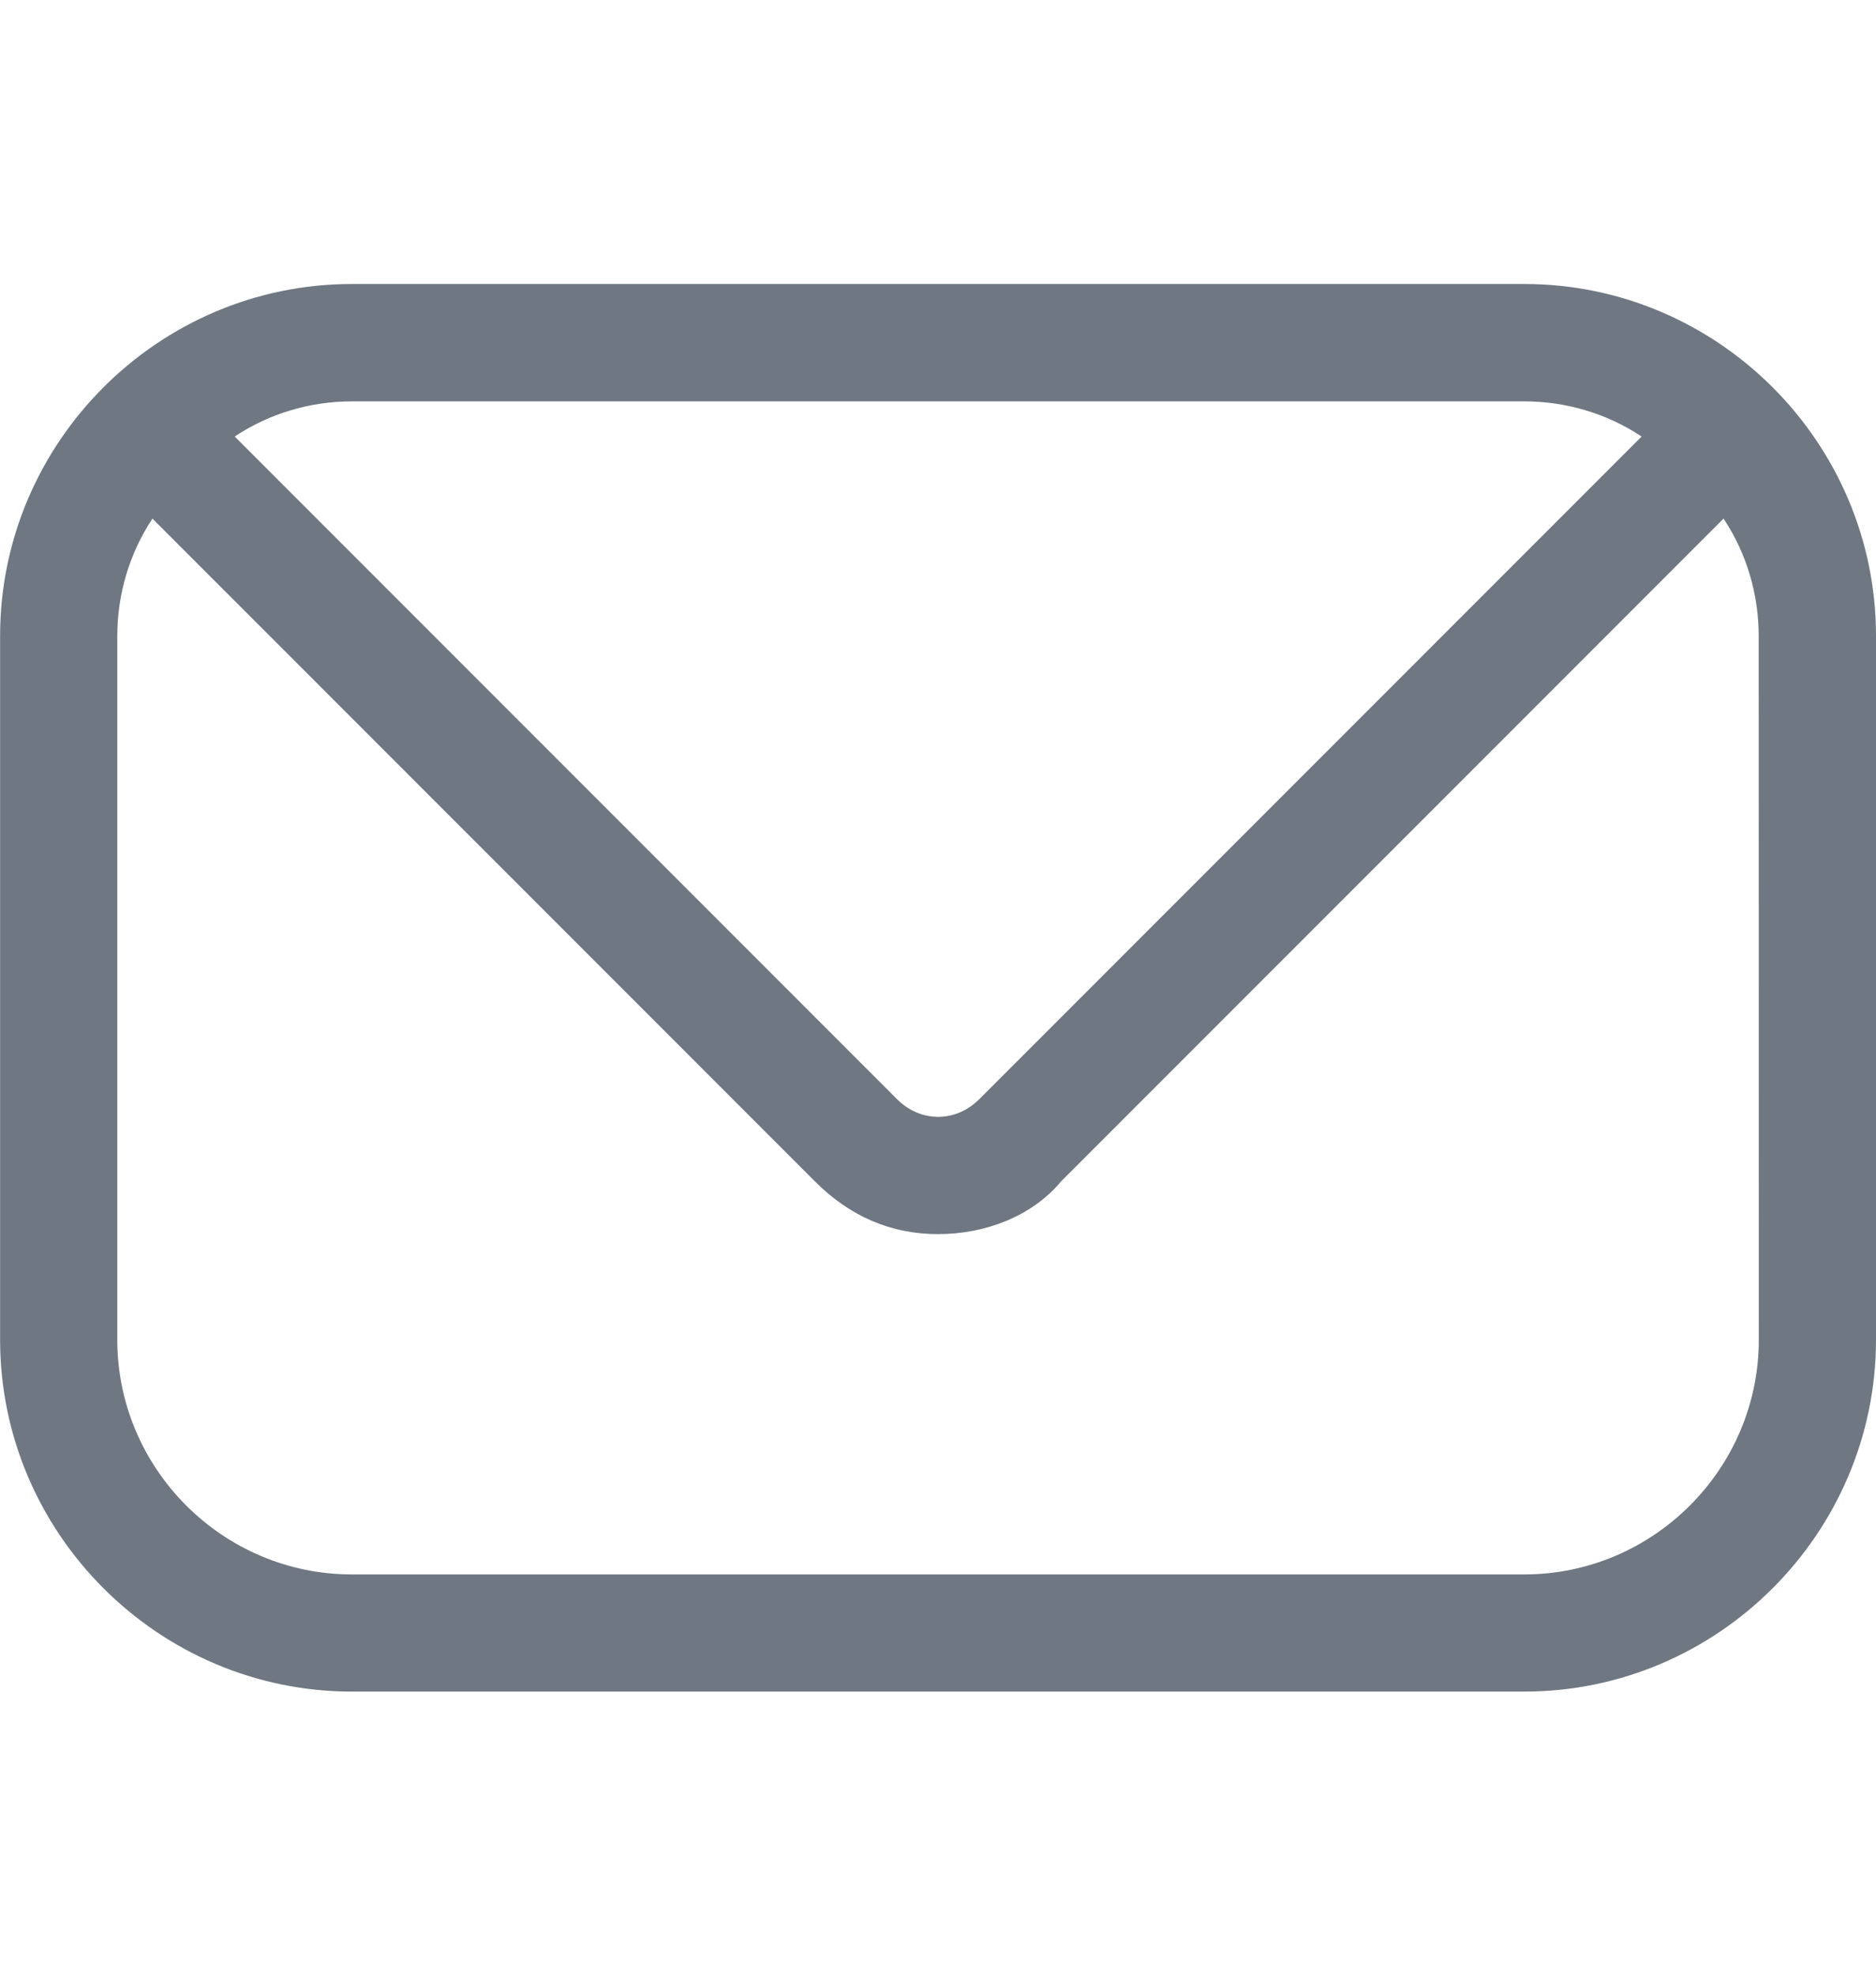 <svg height="20" viewBox="0 0 19 20" width="19" xmlns="http://www.w3.org/2000/svg">
  <path d="m15.438 2.375h-11.875c-1.959 0-3.562 1.603-3.562 3.562v7.125c0 1.959 1.603 3.562 3.562 3.562h11.875c1.959 0 3.562-1.603 3.562-3.562v-7.125c0-1.959-1.603-3.562-3.562-3.562zm0 1.188c.416 0 .831.119 1.188.356l-6.709 6.709c-.237.237-.594.237-.831 0l-6.709-6.709c.356-.237.772-.356 1.188-.356zm2.375 9.5c0 1.306-1.069 2.375-2.375 2.375h-11.875c-1.306 0-2.375-1.069-2.375-2.375v-7.125c0-.416.119-.831.356-1.188l6.709 6.709c.356.356.772.534 1.247.534s.95-.178 1.247-.534l6.709-6.709c.237.356.356.772.356 1.188z" transform="translate(0 .5)" fill="#6f7782"></path>
</svg>